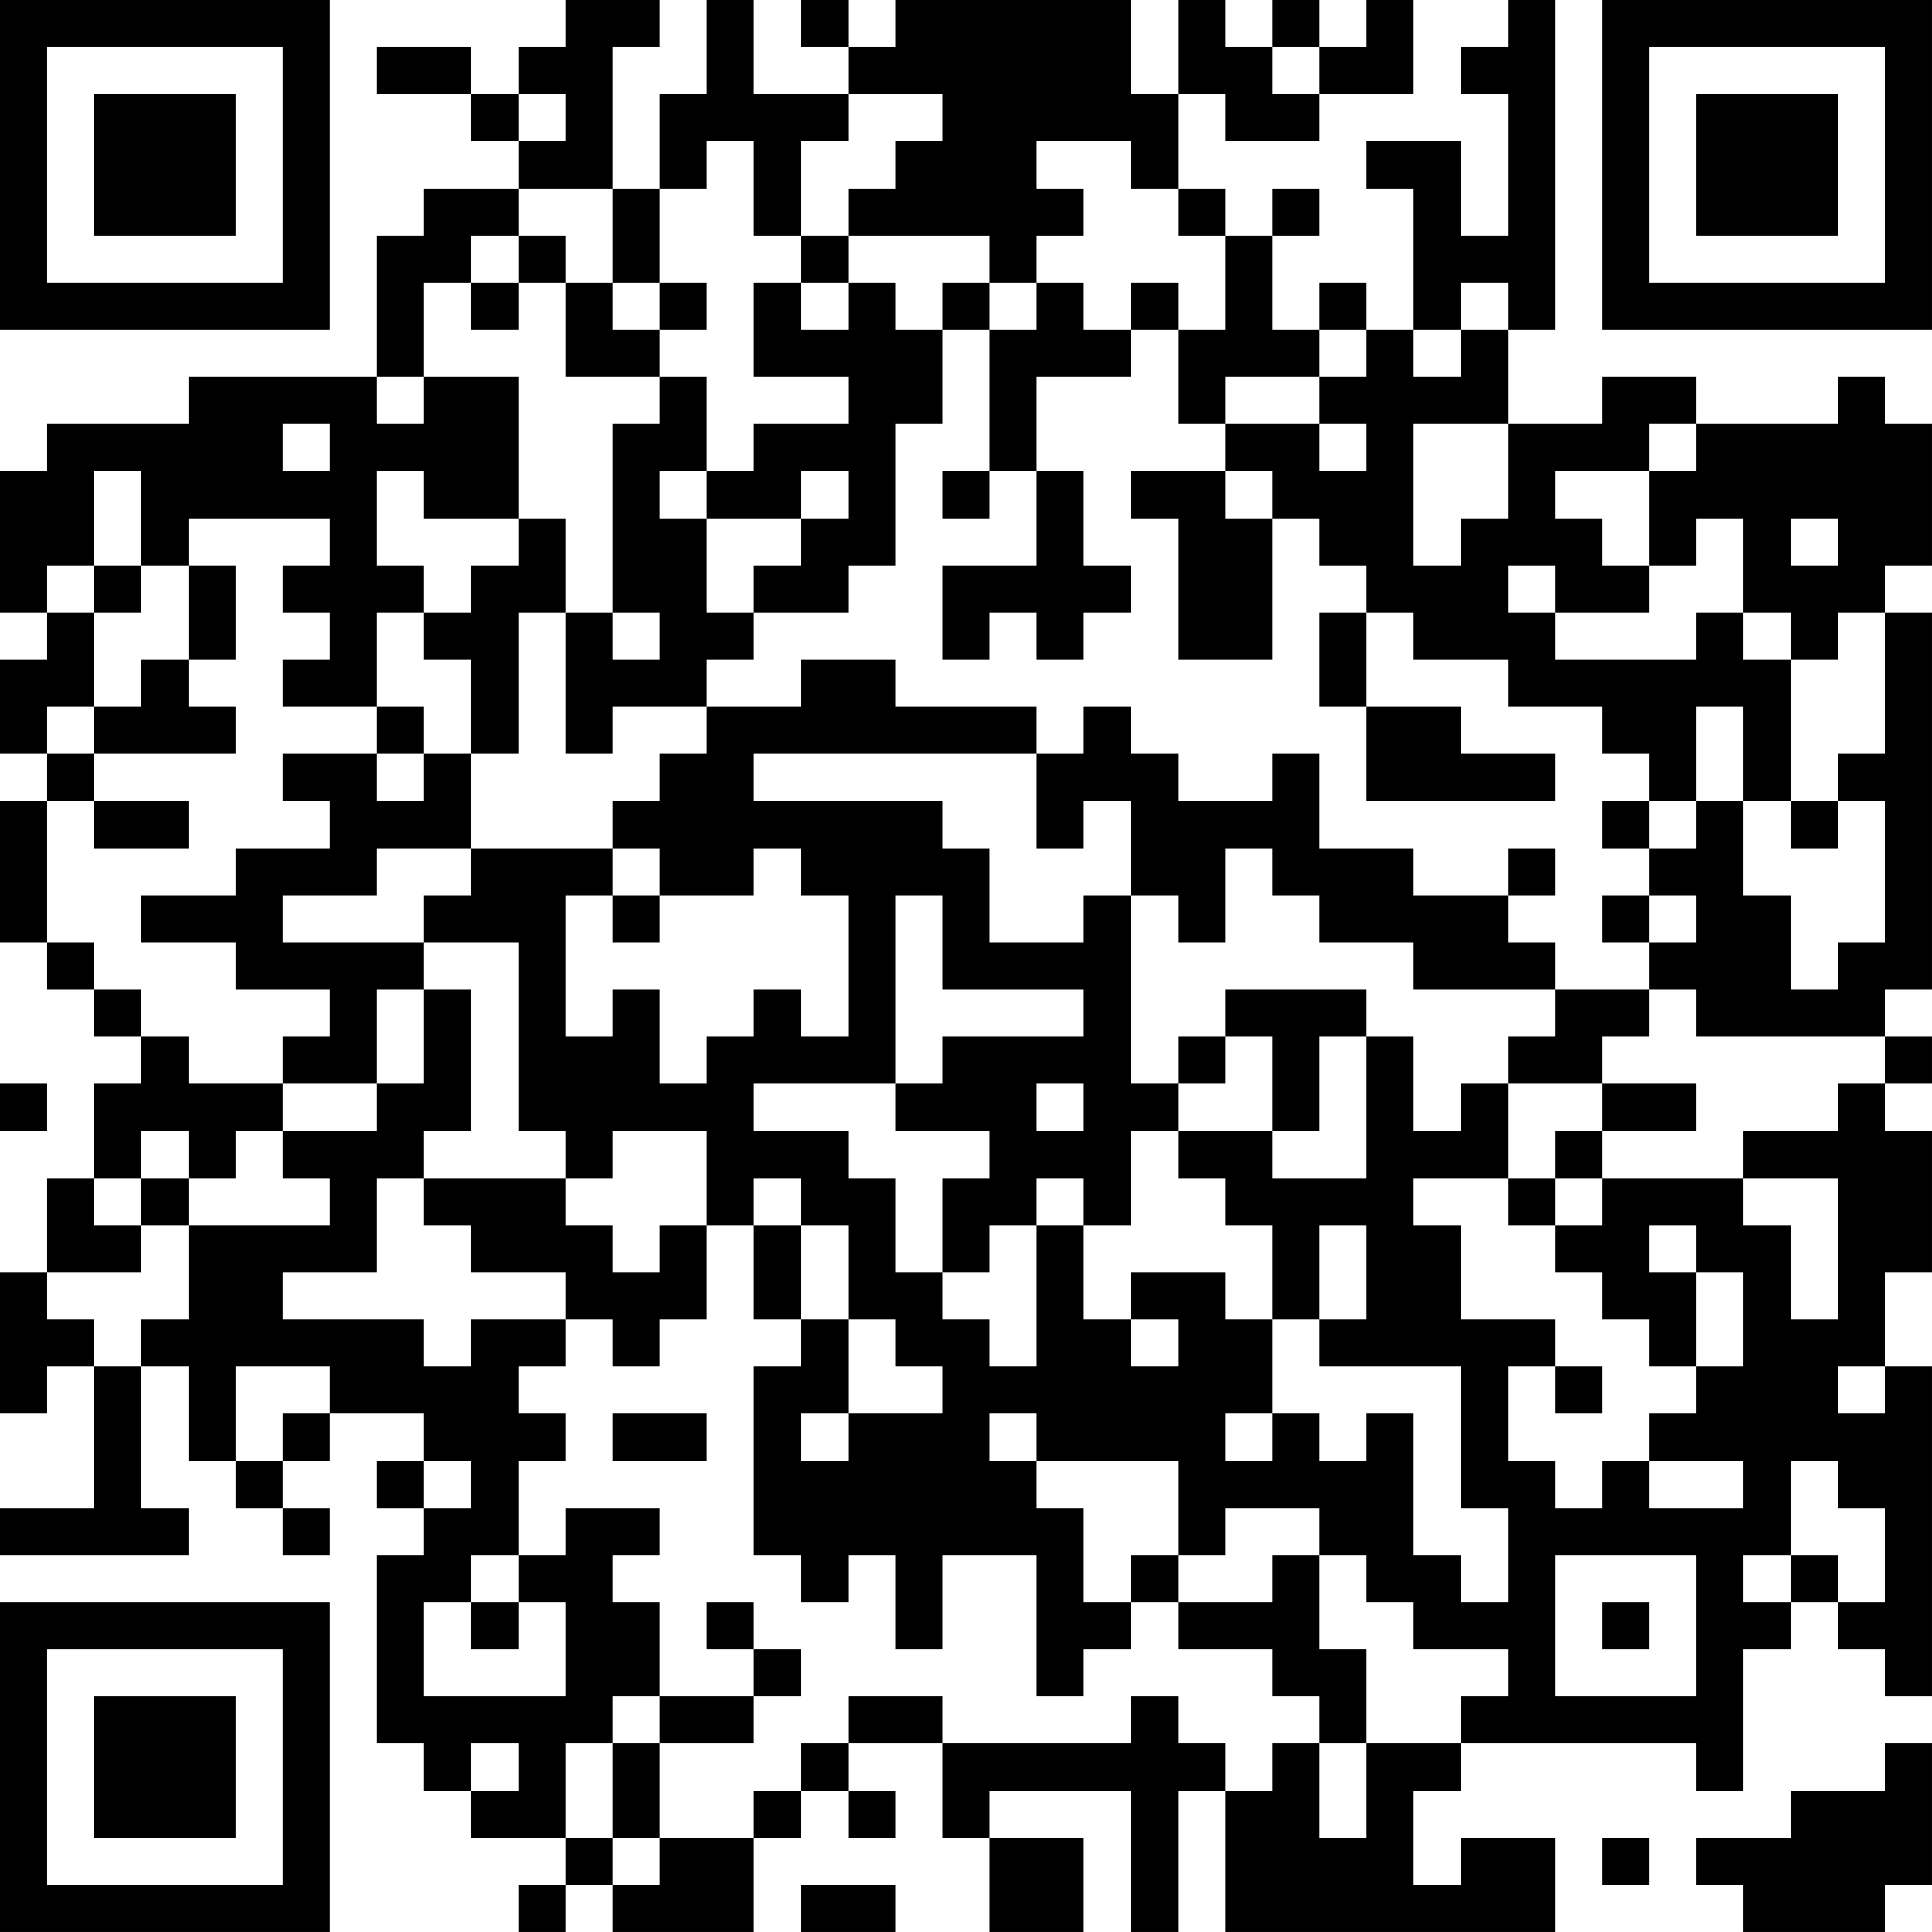 <?xml version="1.0" encoding="UTF-8"?>
<svg xmlns="http://www.w3.org/2000/svg" version="1.1" width="200" height="200" viewBox="0 0 200 200"><rect x="0" y="0" width="200" height="200" fill="#ffffff"/><g transform="scale(4.878)"><g transform="translate(0,0)"><path fill-rule="evenodd" d="M12 0L12 1L11 1L11 2L10 2L10 1L8 1L8 2L10 2L10 3L11 3L11 4L9 4L9 5L8 5L8 8L4 8L4 9L1 9L1 10L0 10L0 13L1 13L1 14L0 14L0 16L1 16L1 17L0 17L0 20L1 20L1 21L2 21L2 22L3 22L3 23L2 23L2 25L1 25L1 27L0 27L0 30L1 30L1 29L2 29L2 32L0 32L0 33L4 33L4 32L3 32L3 29L4 29L4 31L5 31L5 32L6 32L6 33L7 33L7 32L6 32L6 31L7 31L7 30L9 30L9 31L8 31L8 32L9 32L9 33L8 33L8 37L9 37L9 38L10 38L10 39L12 39L12 40L11 40L11 41L12 41L12 40L13 40L13 41L16 41L16 39L17 39L17 38L18 38L18 39L19 39L19 38L18 38L18 37L20 37L20 39L21 39L21 41L23 41L23 39L21 39L21 38L24 38L24 41L25 41L25 38L26 38L26 41L33 41L33 39L31 39L31 40L30 40L30 38L31 38L31 37L36 37L36 38L37 38L37 35L38 35L38 34L39 34L39 35L40 35L40 36L41 36L41 29L40 29L40 27L41 27L41 24L40 24L40 23L41 23L41 22L40 22L40 21L41 21L41 13L40 13L40 12L41 12L41 9L40 9L40 8L39 8L39 9L36 9L36 8L34 8L34 9L32 9L32 7L33 7L33 0L32 0L32 1L31 1L31 2L32 2L32 5L31 5L31 3L29 3L29 4L30 4L30 7L29 7L29 6L28 6L28 7L27 7L27 5L28 5L28 4L27 4L27 5L26 5L26 4L25 4L25 2L26 2L26 3L28 3L28 2L30 2L30 0L29 0L29 1L28 1L28 0L27 0L27 1L26 1L26 0L25 0L25 2L24 2L24 0L19 0L19 1L18 1L18 0L17 0L17 1L18 1L18 2L16 2L16 0L15 0L15 2L14 2L14 4L13 4L13 1L14 1L14 0ZM27 1L27 2L28 2L28 1ZM11 2L11 3L12 3L12 2ZM18 2L18 3L17 3L17 5L16 5L16 3L15 3L15 4L14 4L14 6L13 6L13 4L11 4L11 5L10 5L10 6L9 6L9 8L8 8L8 9L9 9L9 8L11 8L11 11L9 11L9 10L8 10L8 12L9 12L9 13L8 13L8 15L6 15L6 14L7 14L7 13L6 13L6 12L7 12L7 11L4 11L4 12L3 12L3 10L2 10L2 12L1 12L1 13L2 13L2 15L1 15L1 16L2 16L2 17L1 17L1 20L2 20L2 21L3 21L3 22L4 22L4 23L6 23L6 24L5 24L5 25L4 25L4 24L3 24L3 25L2 25L2 26L3 26L3 27L1 27L1 28L2 28L2 29L3 29L3 28L4 28L4 26L7 26L7 25L6 25L6 24L8 24L8 23L9 23L9 21L10 21L10 24L9 24L9 25L8 25L8 27L6 27L6 28L9 28L9 29L10 29L10 28L12 28L12 29L11 29L11 30L12 30L12 31L11 31L11 33L10 33L10 34L9 34L9 36L12 36L12 34L11 34L11 33L12 33L12 32L14 32L14 33L13 33L13 34L14 34L14 36L13 36L13 37L12 37L12 39L13 39L13 40L14 40L14 39L16 39L16 38L17 38L17 37L18 37L18 36L20 36L20 37L24 37L24 36L25 36L25 37L26 37L26 38L27 38L27 37L28 37L28 39L29 39L29 37L31 37L31 36L32 36L32 35L30 35L30 34L29 34L29 33L28 33L28 32L26 32L26 33L25 33L25 31L22 31L22 30L21 30L21 31L22 31L22 32L23 32L23 34L24 34L24 35L23 35L23 36L22 36L22 33L20 33L20 35L19 35L19 33L18 33L18 34L17 34L17 33L16 33L16 29L17 29L17 28L18 28L18 30L17 30L17 31L18 31L18 30L20 30L20 29L19 29L19 28L18 28L18 26L17 26L17 25L16 25L16 26L15 26L15 24L13 24L13 25L12 25L12 24L11 24L11 20L9 20L9 19L10 19L10 18L13 18L13 19L12 19L12 22L13 22L13 21L14 21L14 23L15 23L15 22L16 22L16 21L17 21L17 22L18 22L18 19L17 19L17 18L16 18L16 19L14 19L14 18L13 18L13 17L14 17L14 16L15 16L15 15L17 15L17 14L19 14L19 15L22 15L22 16L16 16L16 17L20 17L20 18L21 18L21 20L23 20L23 19L24 19L24 23L25 23L25 24L24 24L24 26L23 26L23 25L22 25L22 26L21 26L21 27L20 27L20 25L21 25L21 24L19 24L19 23L20 23L20 22L23 22L23 21L20 21L20 19L19 19L19 23L16 23L16 24L18 24L18 25L19 25L19 27L20 27L20 28L21 28L21 29L22 29L22 26L23 26L23 28L24 28L24 29L25 29L25 28L24 28L24 27L26 27L26 28L27 28L27 30L26 30L26 31L27 31L27 30L28 30L28 31L29 31L29 30L30 30L30 33L31 33L31 34L32 34L32 32L31 32L31 29L28 29L28 28L29 28L29 26L28 26L28 28L27 28L27 26L26 26L26 25L25 25L25 24L27 24L27 25L29 25L29 22L30 22L30 24L31 24L31 23L32 23L32 25L30 25L30 26L31 26L31 28L33 28L33 29L32 29L32 31L33 31L33 32L34 32L34 31L35 31L35 32L37 32L37 31L35 31L35 30L36 30L36 29L37 29L37 27L36 27L36 26L35 26L35 27L36 27L36 29L35 29L35 28L34 28L34 27L33 27L33 26L34 26L34 25L37 25L37 26L38 26L38 28L39 28L39 25L37 25L37 24L39 24L39 23L40 23L40 22L36 22L36 21L35 21L35 20L36 20L36 19L35 19L35 18L36 18L36 17L37 17L37 19L38 19L38 21L39 21L39 20L40 20L40 17L39 17L39 16L40 16L40 13L39 13L39 14L38 14L38 13L37 13L37 11L36 11L36 12L35 12L35 10L36 10L36 9L35 9L35 10L33 10L33 11L34 11L34 12L35 12L35 13L33 13L33 12L32 12L32 13L33 13L33 14L36 14L36 13L37 13L37 14L38 14L38 17L37 17L37 15L36 15L36 17L35 17L35 16L34 16L34 15L32 15L32 14L30 14L30 13L29 13L29 12L28 12L28 11L27 11L27 10L26 10L26 9L28 9L28 10L29 10L29 9L28 9L28 8L29 8L29 7L28 7L28 8L26 8L26 9L25 9L25 7L26 7L26 5L25 5L25 4L24 4L24 3L22 3L22 4L23 4L23 5L22 5L22 6L21 6L21 5L18 5L18 4L19 4L19 3L20 3L20 2ZM11 5L11 6L10 6L10 7L11 7L11 6L12 6L12 8L14 8L14 9L13 9L13 13L12 13L12 11L11 11L11 12L10 12L10 13L9 13L9 14L10 14L10 16L9 16L9 15L8 15L8 16L6 16L6 17L7 17L7 18L5 18L5 19L3 19L3 20L5 20L5 21L7 21L7 22L6 22L6 23L8 23L8 21L9 21L9 20L6 20L6 19L8 19L8 18L10 18L10 16L11 16L11 13L12 13L12 16L13 16L13 15L15 15L15 14L16 14L16 13L18 13L18 12L19 12L19 9L20 9L20 7L21 7L21 10L20 10L20 11L21 11L21 10L22 10L22 12L20 12L20 14L21 14L21 13L22 13L22 14L23 14L23 13L24 13L24 12L23 12L23 10L22 10L22 8L24 8L24 7L25 7L25 6L24 6L24 7L23 7L23 6L22 6L22 7L21 7L21 6L20 6L20 7L19 7L19 6L18 6L18 5L17 5L17 6L16 6L16 8L18 8L18 9L16 9L16 10L15 10L15 8L14 8L14 7L15 7L15 6L14 6L14 7L13 7L13 6L12 6L12 5ZM17 6L17 7L18 7L18 6ZM31 6L31 7L30 7L30 8L31 8L31 7L32 7L32 6ZM6 9L6 10L7 10L7 9ZM30 9L30 12L31 12L31 11L32 11L32 9ZM14 10L14 11L15 11L15 13L16 13L16 12L17 12L17 11L18 11L18 10L17 10L17 11L15 11L15 10ZM24 10L24 11L25 11L25 14L27 14L27 11L26 11L26 10ZM38 11L38 12L39 12L39 11ZM2 12L2 13L3 13L3 12ZM4 12L4 14L3 14L3 15L2 15L2 16L5 16L5 15L4 15L4 14L5 14L5 12ZM13 13L13 14L14 14L14 13ZM28 13L28 15L29 15L29 17L33 17L33 16L31 16L31 15L29 15L29 13ZM23 15L23 16L22 16L22 18L23 18L23 17L24 17L24 19L25 19L25 20L26 20L26 18L27 18L27 19L28 19L28 20L30 20L30 21L33 21L33 22L32 22L32 23L34 23L34 24L33 24L33 25L32 25L32 26L33 26L33 25L34 25L34 24L36 24L36 23L34 23L34 22L35 22L35 21L33 21L33 20L32 20L32 19L33 19L33 18L32 18L32 19L30 19L30 18L28 18L28 16L27 16L27 17L25 17L25 16L24 16L24 15ZM8 16L8 17L9 17L9 16ZM2 17L2 18L4 18L4 17ZM34 17L34 18L35 18L35 17ZM38 17L38 18L39 18L39 17ZM13 19L13 20L14 20L14 19ZM34 19L34 20L35 20L35 19ZM26 21L26 22L25 22L25 23L26 23L26 22L27 22L27 24L28 24L28 22L29 22L29 21ZM0 23L0 24L1 24L1 23ZM22 23L22 24L23 24L23 23ZM3 25L3 26L4 26L4 25ZM9 25L9 26L10 26L10 27L12 27L12 28L13 28L13 29L14 29L14 28L15 28L15 26L14 26L14 27L13 27L13 26L12 26L12 25ZM16 26L16 28L17 28L17 26ZM5 29L5 31L6 31L6 30L7 30L7 29ZM33 29L33 30L34 30L34 29ZM39 29L39 30L40 30L40 29ZM13 30L13 31L15 31L15 30ZM9 31L9 32L10 32L10 31ZM38 31L38 33L37 33L37 34L38 34L38 33L39 33L39 34L40 34L40 32L39 32L39 31ZM24 33L24 34L25 34L25 35L27 35L27 36L28 36L28 37L29 37L29 35L28 35L28 33L27 33L27 34L25 34L25 33ZM33 33L33 36L36 36L36 33ZM10 34L10 35L11 35L11 34ZM15 34L15 35L16 35L16 36L14 36L14 37L13 37L13 39L14 39L14 37L16 37L16 36L17 36L17 35L16 35L16 34ZM34 34L34 35L35 35L35 34ZM10 37L10 38L11 38L11 37ZM40 37L40 38L38 38L38 39L36 39L36 40L37 40L37 41L40 41L40 40L41 40L41 37ZM34 39L34 40L35 40L35 39ZM17 40L17 41L19 41L19 40ZM0 0L0 7L7 7L7 0ZM1 1L1 6L6 6L6 1ZM2 2L2 5L5 5L5 2ZM34 0L34 7L41 7L41 0ZM35 1L35 6L40 6L40 1ZM36 2L36 5L39 5L39 2ZM0 34L0 41L7 41L7 34ZM1 35L1 40L6 40L6 35ZM2 36L2 39L5 39L5 36Z" fill="#000000"/></g></g></svg>
